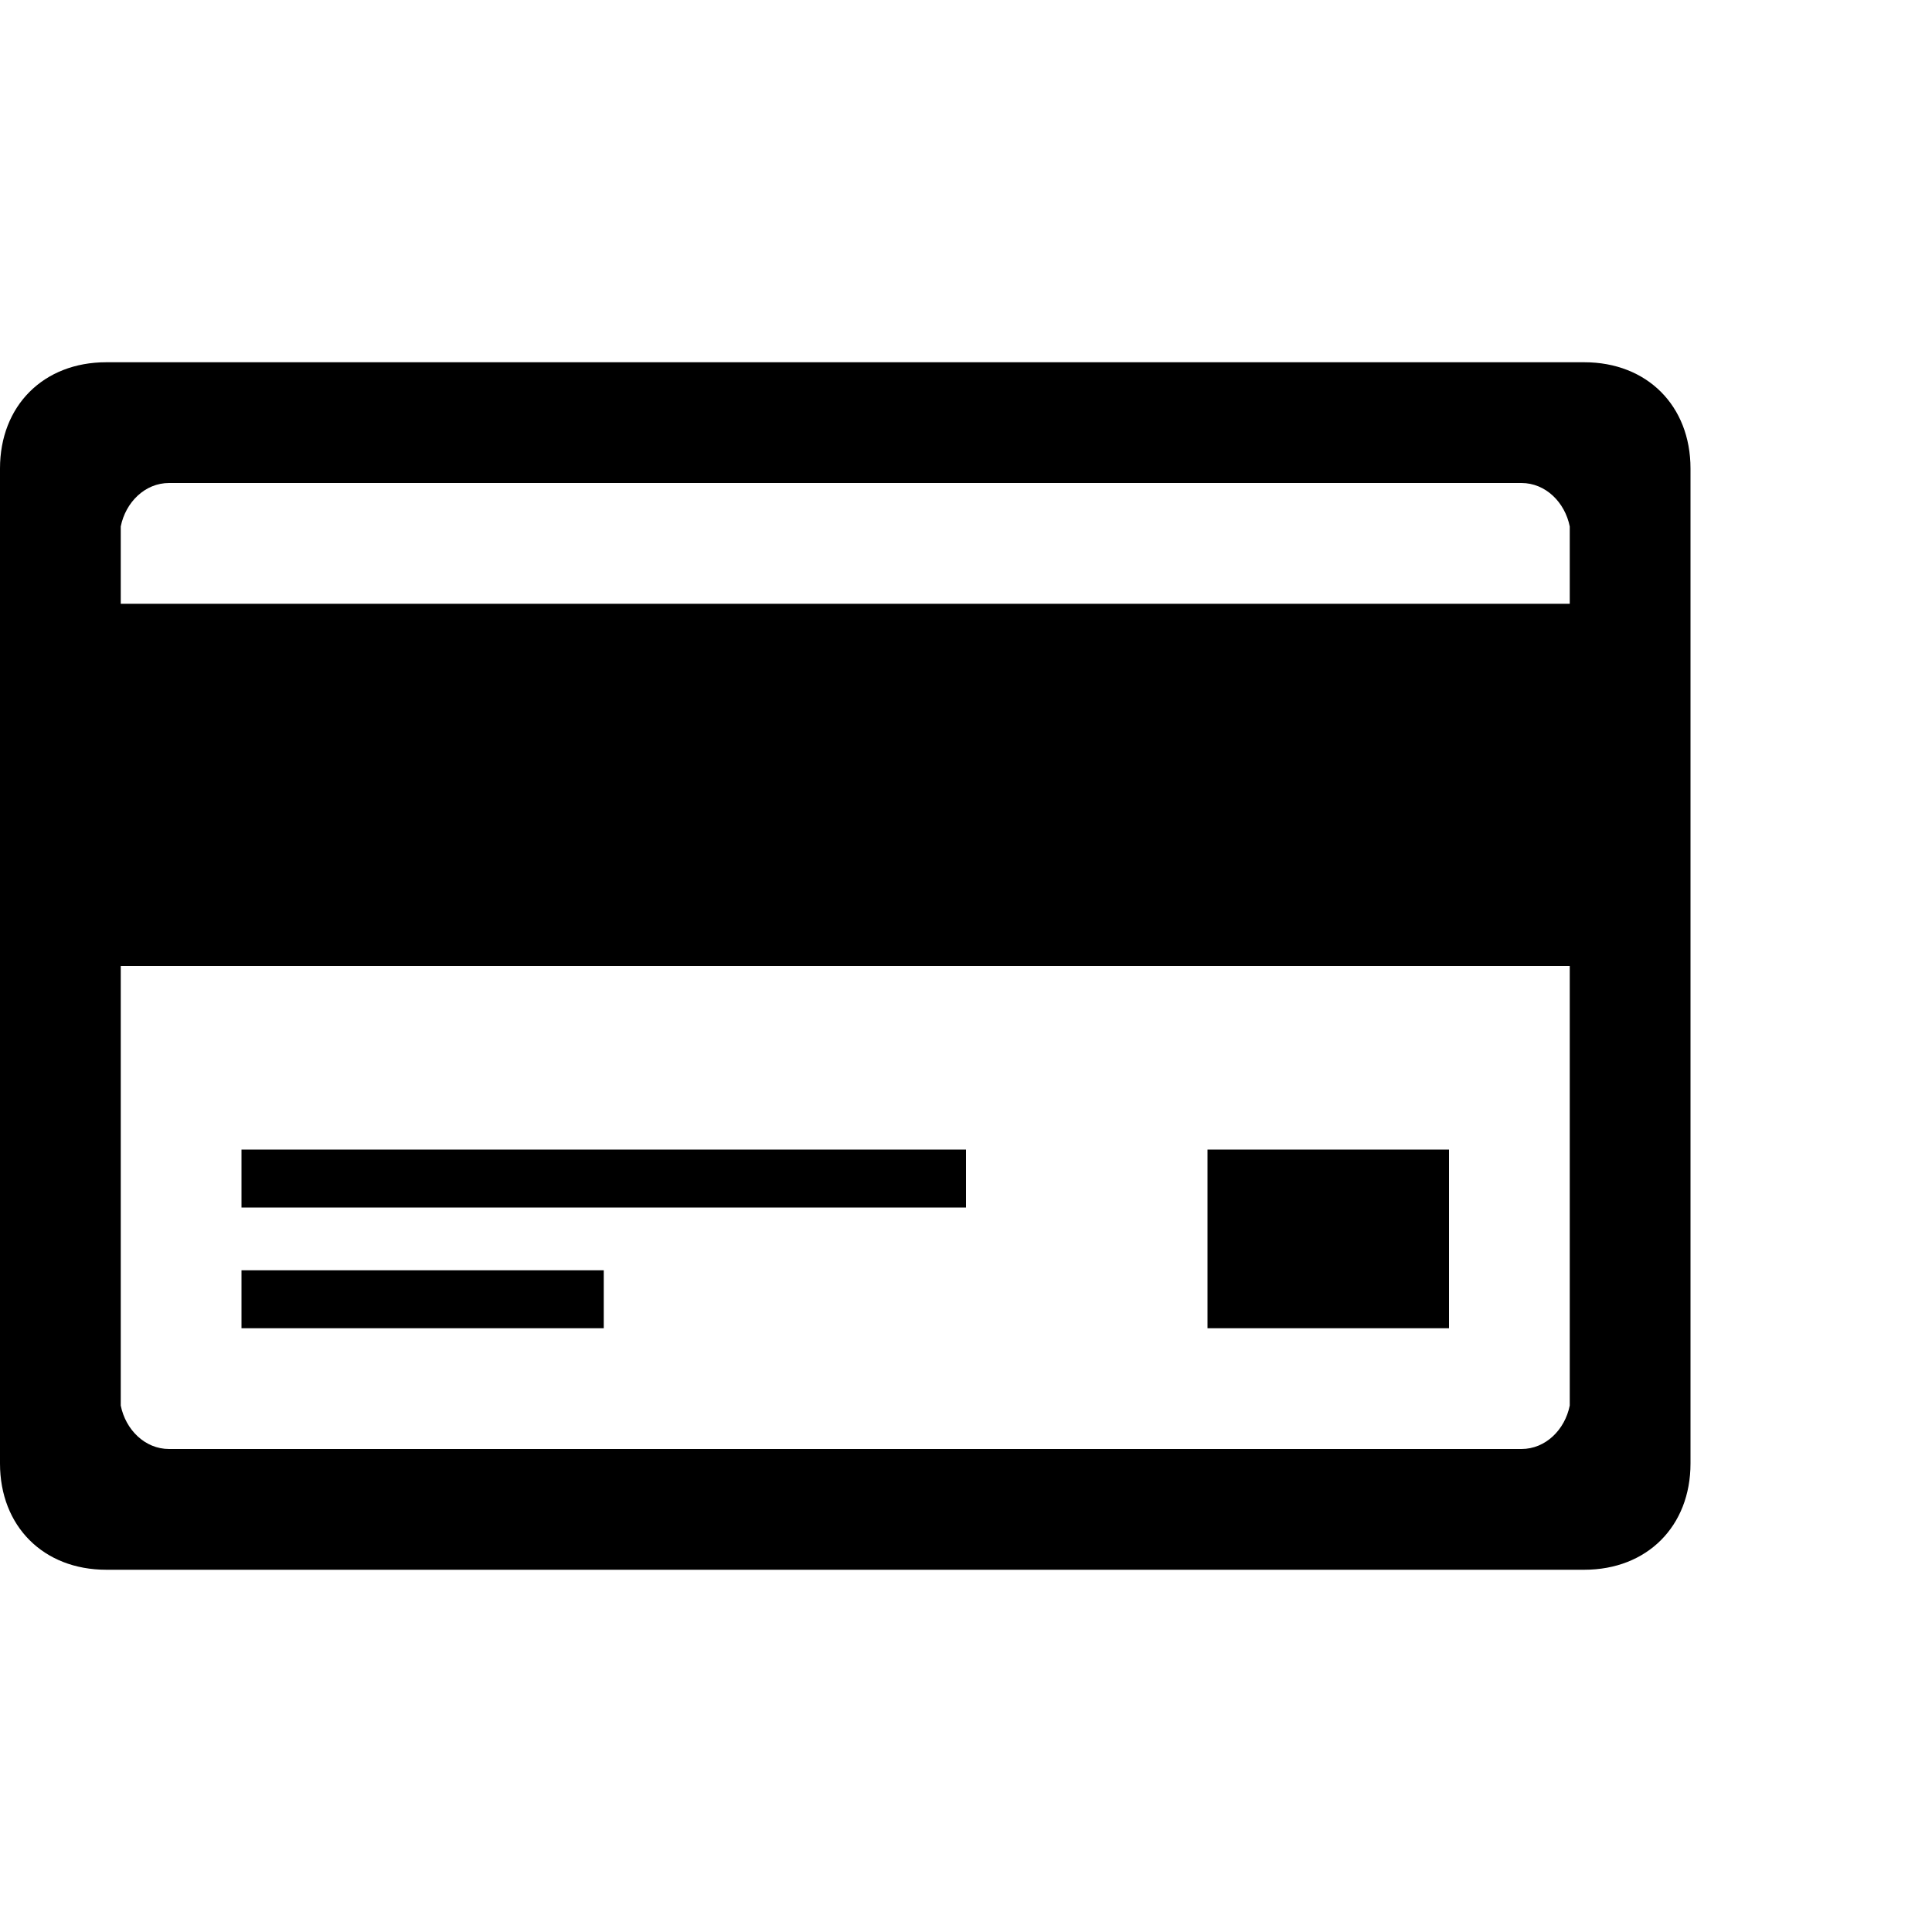 <?xml version="1.0"?><svg xmlns="http://www.w3.org/2000/svg" width="40" height="40" viewBox="0 0 40 40"><path  d="m32.8 7.5c1.3 0 2.2 0.9 2.2 2.2v20.6c0 1.3-0.9 2.2-2.2 2.2h-30.6c-1.3 0-2.2-0.9-2.2-2.2v-20.6c0-1.3 0.9-2.2 2.2-2.2h30.6z m-29.3 2.5c-0.5 0-0.9 0.4-1 0.9v1.6h30v-1.6c-0.1-0.5-0.5-0.9-1-0.9h-28z m28 20c0.5 0 0.9-0.4 1-0.9v-9.1h-30v9.1c0.1 0.5 0.5 0.9 1 0.9h28z m-26.5-5v-1.2h15v1.2h-15z m0 2.5v-1.2h7.5v1.2h-7.5z m20 0v-3.7h5v3.7h-5z"></path></svg>